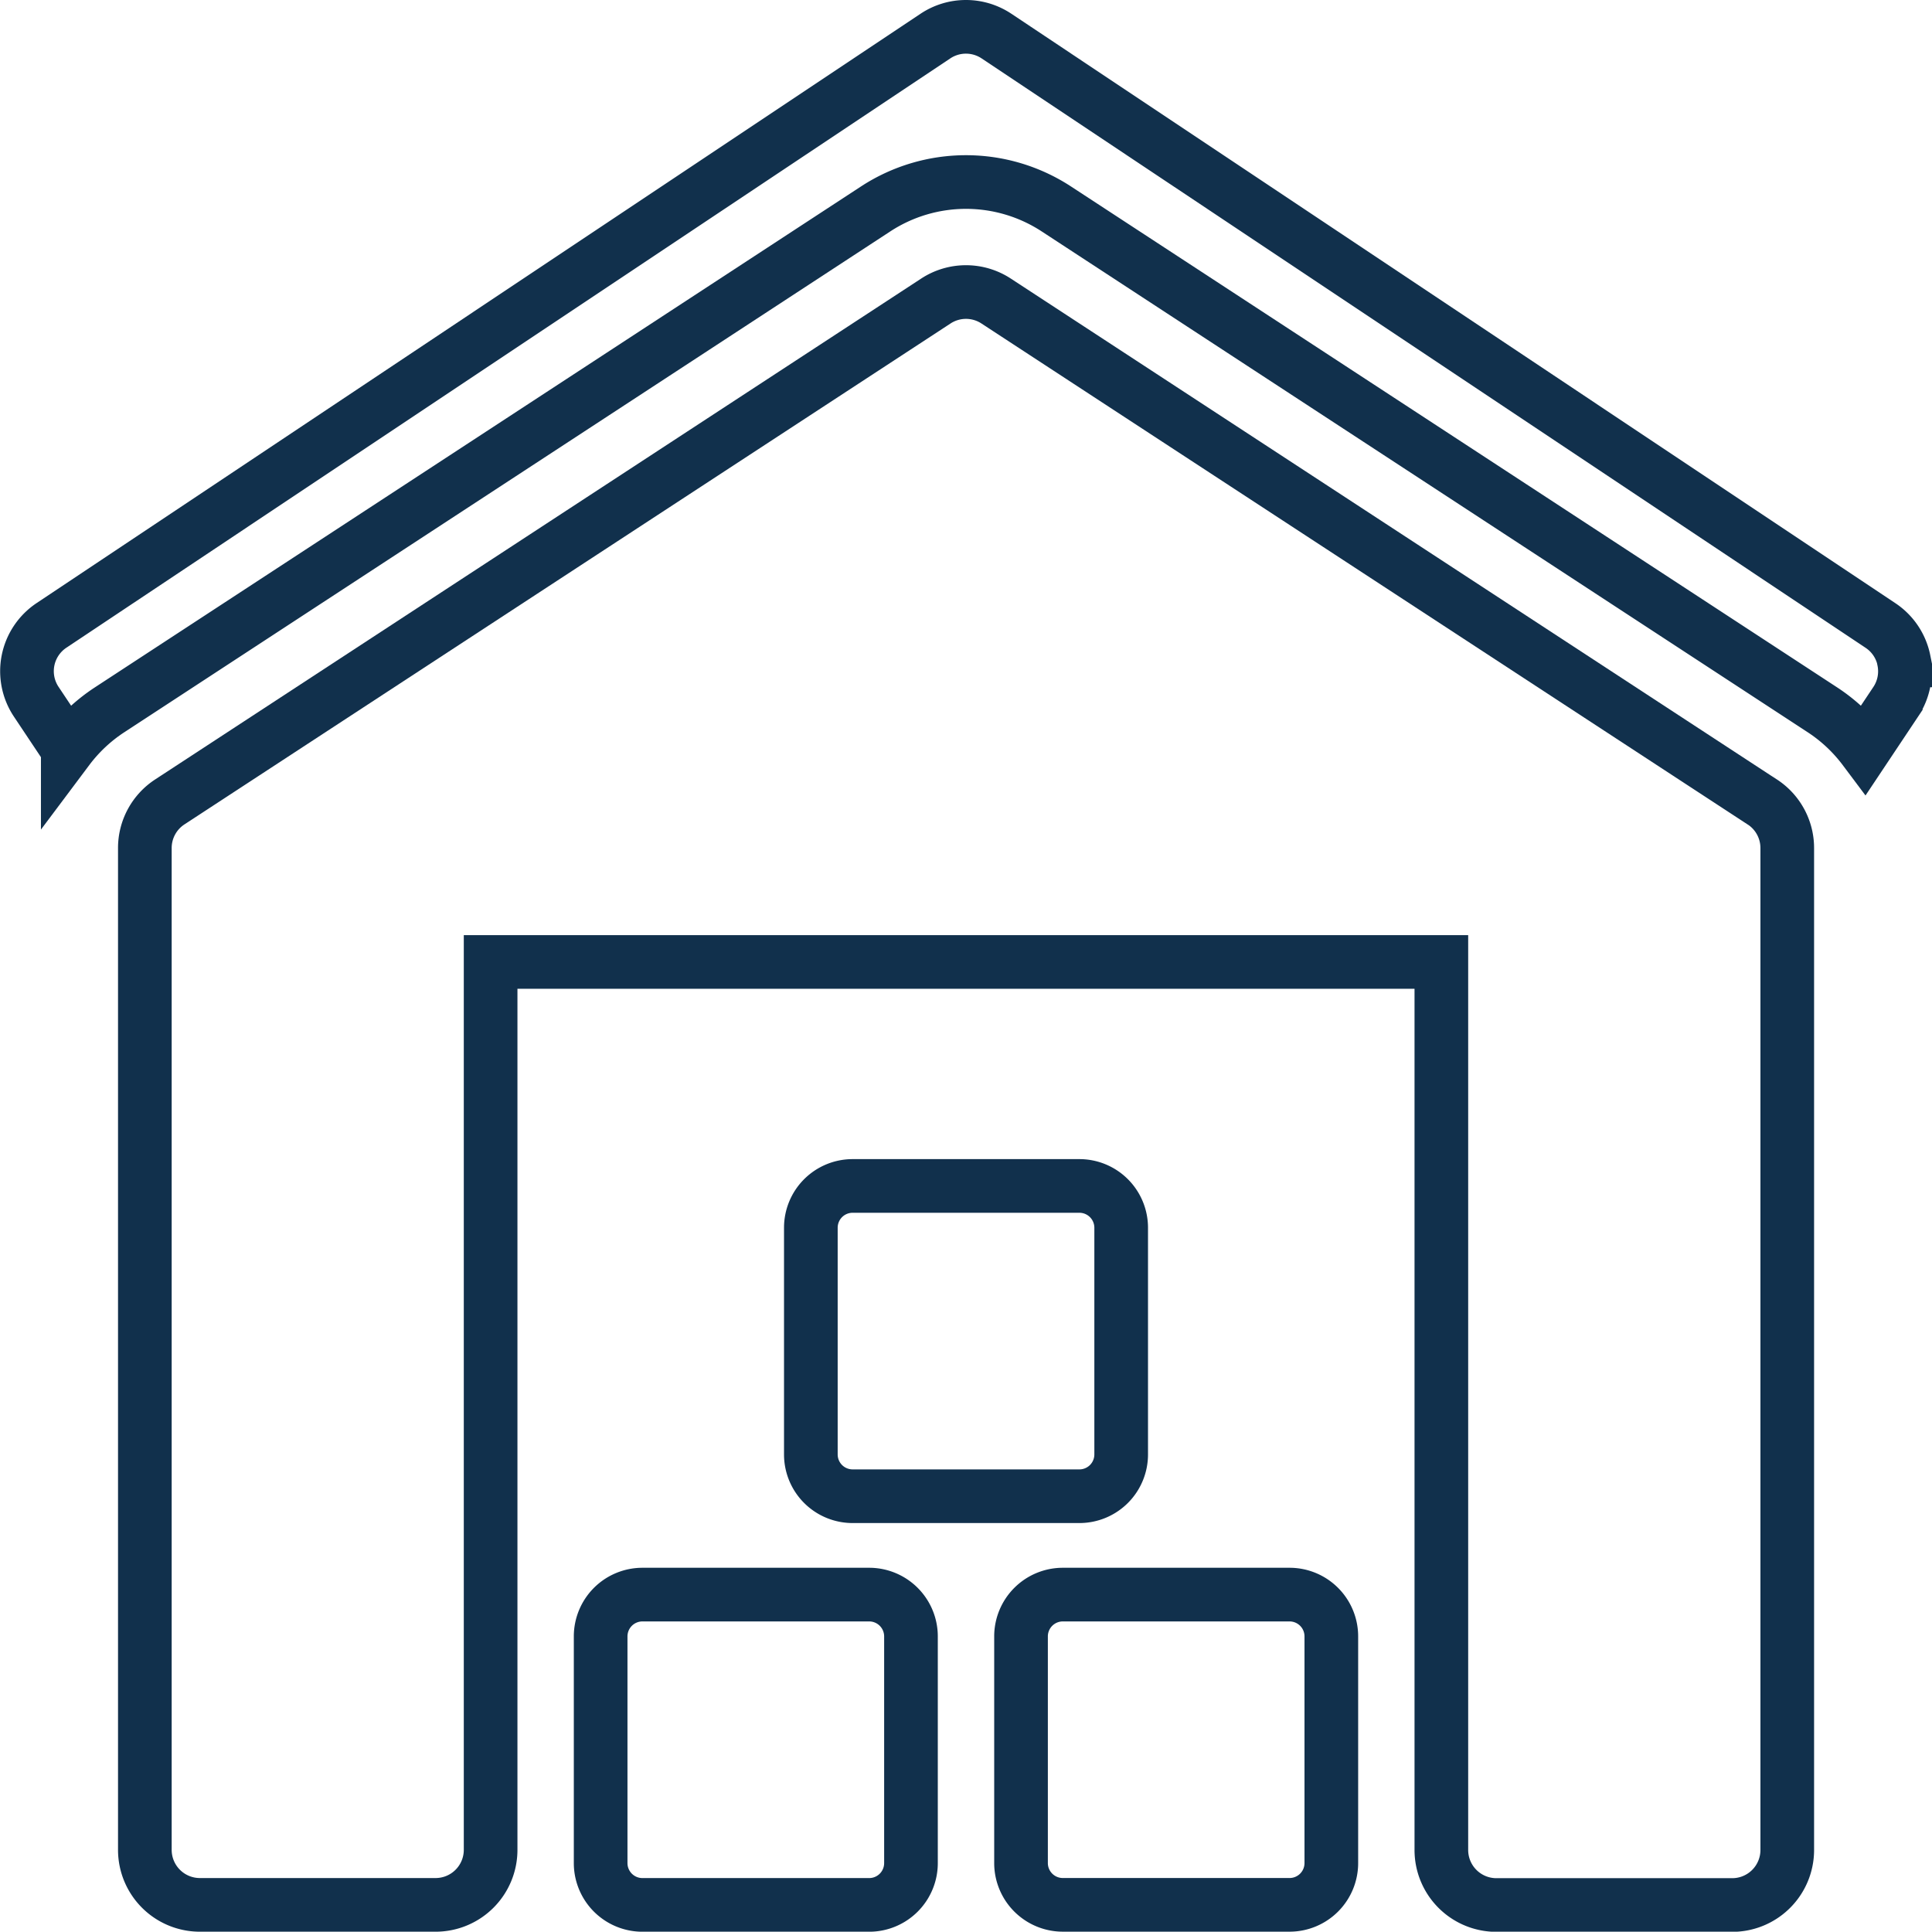 <svg xmlns="http://www.w3.org/2000/svg" width="72.012" height="72" viewBox="0 0 72.012 72">
  <g id="warehouse_1_" data-name="warehouse (1)" transform="translate(1.005 1)">
    <path id="Trazado_30" data-name="Trazado 30" d="M166.407,427.4h-8.451a1.558,1.558,0,0,0-1.558,1.557v8.452a1.558,1.558,0,0,0,1.558,1.557h8.452a1.558,1.558,0,0,0,1.557-1.557v-8.452a1.558,1.558,0,0,0-1.557-1.557Zm0,0" transform="translate(-135.015 -368.964)" fill="none" stroke="#11304c" stroke-width="2"/>
    <path id="Trazado_31" data-name="Trazado 31" d="M281.009,427.4h-8.452A1.558,1.558,0,0,0,271,428.955v8.452a1.558,1.558,0,0,0,1.557,1.557h8.452a1.557,1.557,0,0,0,1.557-1.557v-8.452A1.557,1.557,0,0,0,281.009,427.4Zm0,0" transform="translate(-233.948 -368.964)" fill="none" stroke="#11304c" stroke-width="2"/>
    <path id="Trazado_32" data-name="Trazado 32" d="M225.27,326.009v-8.451A1.558,1.558,0,0,0,223.712,316h-8.452a1.557,1.557,0,0,0-1.557,1.557v8.451a1.557,1.557,0,0,0,1.557,1.557h8.452A1.557,1.557,0,0,0,225.27,326.009Zm0,0" transform="translate(-184.485 -272.796)" fill="none" stroke="#11304c" stroke-width="2"/>
    <path id="Trazado_33" data-name="Trazado 33" d="M92.418,91.306,63.862,72.635a2.05,2.05,0,0,0-2.245,0L33.062,91.306a2.051,2.051,0,0,0-.929,1.716v37.343a2.051,2.051,0,0,0,2.051,2.051H42.97a2.051,2.051,0,0,0,2.051-2.051V97.27H80.458v33.1a2.051,2.051,0,0,0,2.051,2.051H91.3a2.051,2.051,0,0,0,2.051-2.051V93.023a2.051,2.051,0,0,0-.929-1.716Zm0,0" transform="translate(-27.739 -62.415)" fill="none" stroke="#11304c" stroke-width="2"/>
    <path id="Trazado_34" data-name="Trazado 34" d="M69.961,23.615a2.049,2.049,0,0,0-.873-1.3L36.138.345A2.053,2.053,0,0,0,35,0h0a2.049,2.049,0,0,0-1.138.344L.914,22.311a2.051,2.051,0,0,0-.569,2.844l1.176,1.764a6.167,6.167,0,0,1,1.557-1.461L31.634,6.787a6.155,6.155,0,0,1,6.733,0L66.924,25.458a6.166,6.166,0,0,1,1.557,1.461l1.176-1.764a2.049,2.049,0,0,0,.3-1.54Zm0,0" transform="translate(0 0)" fill="none" stroke="#11304c" stroke-width="2"/>
  </g>
</svg>
